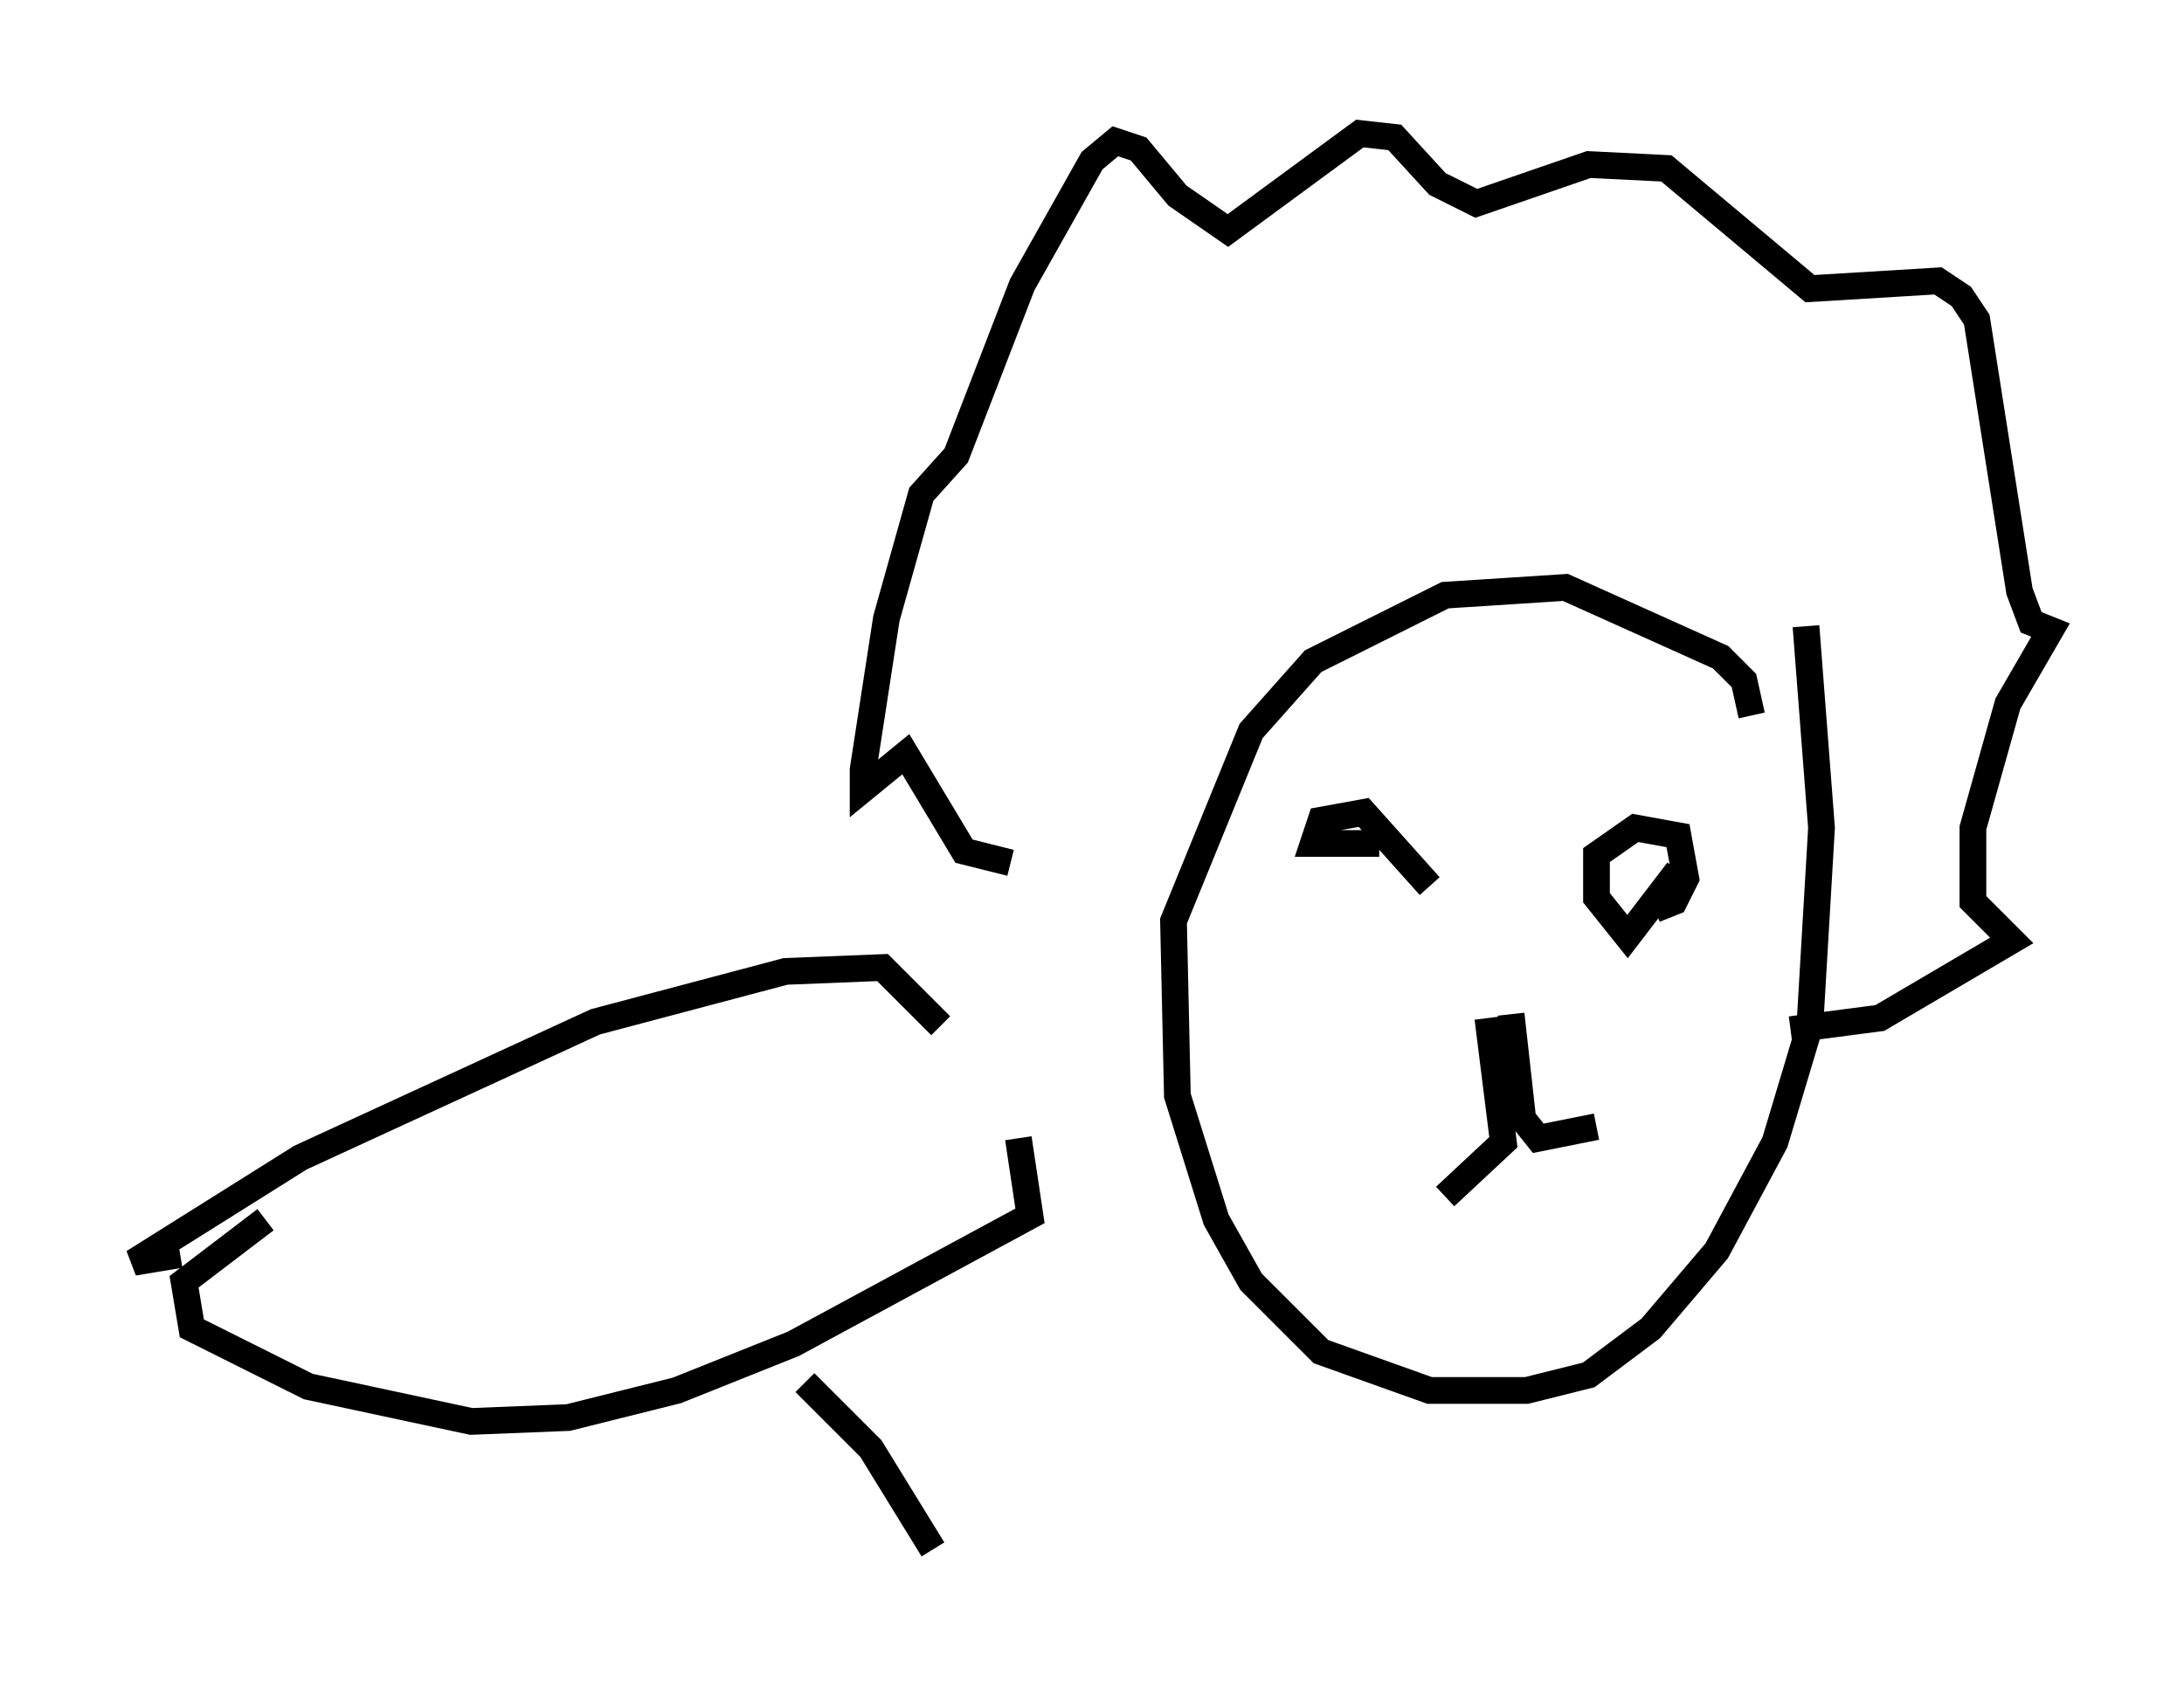 <?xml version="1.0" encoding="utf-8" ?>
<svg baseProfile="full" height="63.017" version="1.1" width="81.754" xmlns="http://www.w3.org/2000/svg" xmlns:ev="http://www.w3.org/2001/xml-events" xmlns:xlink="http://www.w3.org/1999/xlink"><defs /><rect fill="white" height="63.017" width="81.754" x="0" y="0" /><path d="M63.246, 21.559 m4.358, 1.888 l0.581, 7.553 -0.436, 7.408 l-1.307, 4.358 -2.179, 4.067 l-2.469, 2.905 -2.324, 1.743 l-2.324, 0.581 -3.631, 0.0 l-4.067, -1.453 -2.615, -2.615 l-1.307, -2.324 -1.453, -4.648 l-0.145, -6.536 2.905, -7.117 l2.324, -2.615 4.939, -2.469 l4.503, -0.291 5.81, 2.615 l0.872, 0.872 0.291, 1.307 m-9.877, 11.33 l0.581, 4.648 -2.179, 2.034 m2.469, -6.827 l0.436, 3.922 0.581, 0.726 l2.179, -0.436 m3.05, -9.587 l-1.888, 2.469 -1.162, -1.453 l0.0, -1.598 1.453, -1.017 l1.598, 0.291 0.291, 1.598 l-0.436, 0.872 -0.726, 0.291 m-10.313, -2.469 l-2.469, 0.0 0.291, -0.872 l1.598, -0.291 2.469, 2.76 m13.508, 5.374 l3.341, -0.436 4.939, -2.905 l-1.453, -1.453 0.0, -2.76 l1.307, -4.648 1.598, -2.76 l-0.726, -0.291 -0.436, -1.162 l-1.598, -10.168 -0.581, -0.872 l-0.872, -0.581 -4.793, 0.291 l-5.374, -4.503 -2.905, -0.145 l-4.212, 1.453 -1.453, -0.726 l-1.598, -1.743 -1.307, -0.145 l-4.939, 3.631 -1.888, -1.307 l-1.453, -1.743 -0.872, -0.291 l-0.872, 0.726 -2.615, 4.648 l-2.469, 6.391 -1.307, 1.453 l-1.307, 4.648 -0.872, 5.665 l0.0, 0.726 1.598, -1.307 l2.179, 3.631 1.743, 0.436 m0.291, 10.313 l0.436, 2.905 -8.86, 4.793 l-4.358, 1.743 -4.067, 1.017 l-3.631, 0.145 -6.101, -1.307 l-4.358, -2.179 -0.291, -1.743 l3.05, -2.324 m25.274, -7.263 l-2.179, -2.179 -3.631, 0.145 l-7.117, 1.888 -11.039, 5.084 l-6.246, 3.922 1.743, -0.291 m23.385, 4.793 l2.469, 2.469 2.324, 3.777 " fill="none" stroke="black" stroke-width="1" /></svg>